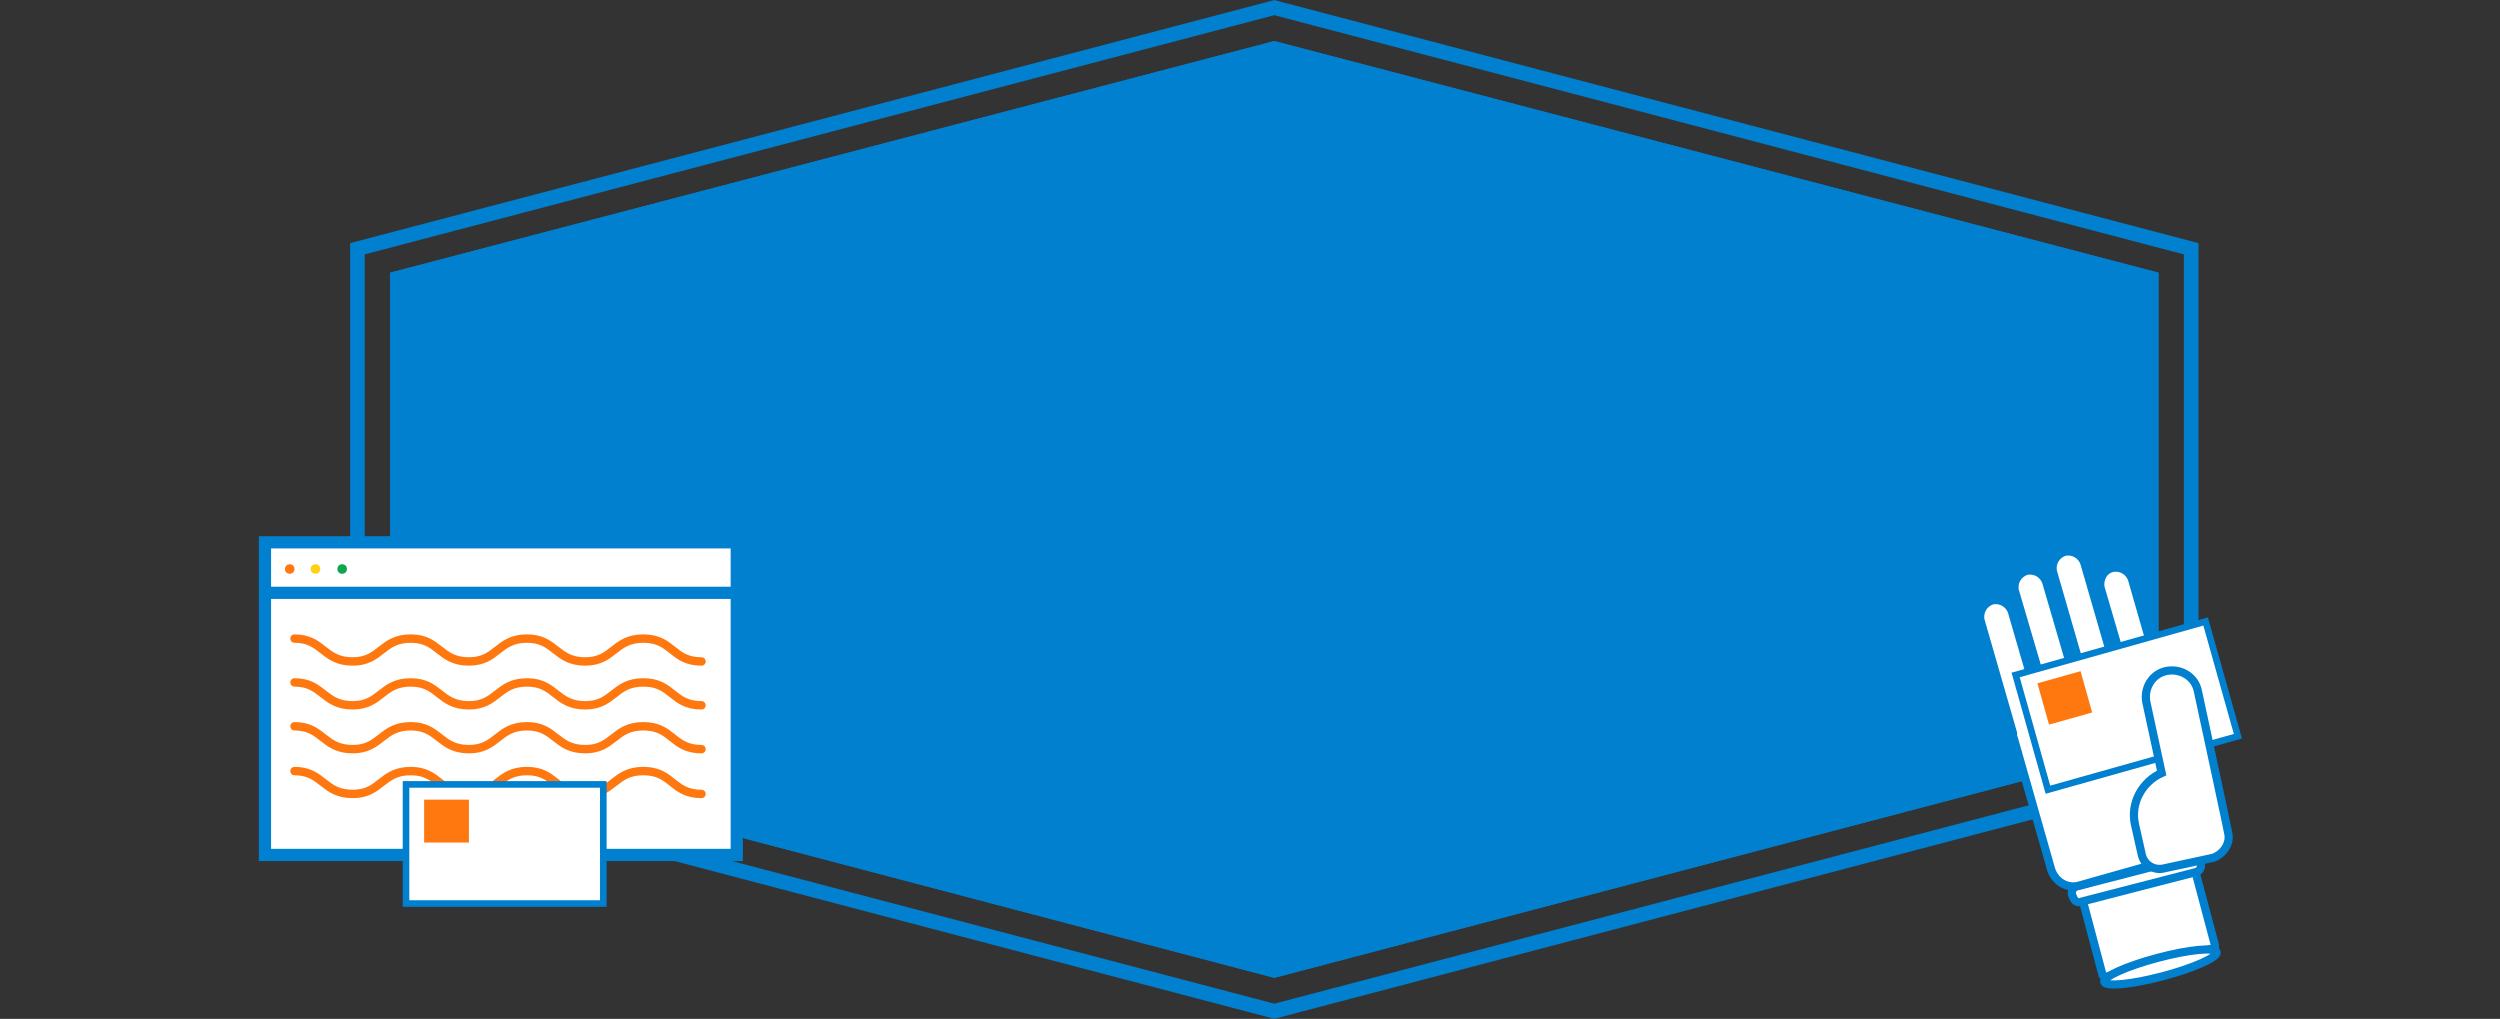<?xml version="1.0" encoding="utf-8"?>
<!-- Generator: Adobe Illustrator 21.1.0, SVG Export Plug-In . SVG Version: 6.00 Build 0)  -->
<svg version="1.1" id="圖層_1" xmlns="http://www.w3.org/2000/svg" xmlns:xlink="http://www.w3.org/1999/xlink" x="0px" y="0px"
	 viewBox="0 0 262.3 106.9" style="enable-background:new 0 0 262.3 106.9;" xml:space="preserve">
<rect x="0" y="0" width="262.3" height="106.9" fill="#333333" stroke="none"/>
<style type="text/css">
	.st0{fill:#0080CF;stroke:#0080CF;stroke-width:1.534;stroke-miterlimit:10;}
	.st1{fill:none;stroke:#0080CF;stroke-width:1.534;stroke-miterlimit:10;}
	.st2{fill:#FFFFFF;stroke:#0080CF;stroke-width:1.282;stroke-miterlimit:10;}
	.st3{fill:none;stroke:#0080CF;stroke-width:1.282;stroke-miterlimit:10;}
	.st4{fill:#0CA64C;}
	.st5{fill:#FFD110;}
	.st6{fill:#FF780F;}
	.st7{fill:none;stroke:#FF780F;stroke-width:0.882;stroke-linecap:round;stroke-miterlimit:10;}
	.st8{fill:#FFFFFF;stroke:#0080CF;stroke-width:0.692;stroke-miterlimit:10;}
	.st9{fill:#FFFFFF;stroke:#0080CF;stroke-width:0.859;stroke-miterlimit:10;}
</style>
<g id="XMLID_23_">
	<polygon id="XMLID_101323_" class="st0" points="41.7,29.2 133.7,5.1 225.7,29.2 225.7,77.6 133.7,101.8 41.7,77.6 	"/>
	<polygon id="XMLID_107_" class="st1" points="37.5,80.8 37.5,26.1 133.7,0.8 229.9,26.1 229.9,80.8 133.7,106.1 	"/>
	<polygon id="XMLID_101322_" class="st0" points="41.7,29.2 133.7,5.1 225.7,29.2 225.7,77.6 133.7,101.8 41.7,77.6 	"/>
	<g id="XMLID_58_">
		<g id="XMLID_120324_">
			<rect id="XMLID_120329_" x="27.8" y="56.9" class="st2" width="49.5" height="32.8"/>
			<line id="XMLID_120328_" class="st3" x1="27.9" y1="62.2" x2="77.3" y2="62.2"/>
			<circle id="XMLID_120327_" class="st4" cx="35.9" cy="59.7" r="0.5"/>
			<circle id="XMLID_120326_" class="st5" cx="33.1" cy="59.7" r="0.5"/>
			<circle id="XMLID_120325_" class="st6" cx="30.4" cy="59.7" r="0.5"/>
			<g id="XMLID_95_">
				<path id="XMLID_53_" class="st7" d="M30.9,67c3,0,3,2.4,6.1,2.4c3,0,3-2.4,6.1-2.4c3,0,3,2.4,6.1,2.4c3,0,3-2.4,6.1-2.4
					c3,0,3,2.4,6.1,2.4c3,0,3-2.4,6.1-2.4s3,2.4,6.1,2.4"/>
			</g>
			<g id="XMLID_92_">
				<path id="XMLID_51_" class="st7" d="M30.9,71.6c3,0,3,2.4,6.1,2.4c3,0,3-2.4,6.1-2.4c3,0,3,2.4,6.1,2.4c3,0,3-2.4,6.1-2.4
					c3,0,3,2.4,6.1,2.4c3,0,3-2.4,6.1-2.4s3,2.4,6.1,2.4"/>
			</g>
			<g id="XMLID_89_">
				<path id="XMLID_54_" class="st7" d="M30.9,76.2c3,0,3,2.4,6.1,2.4c3,0,3-2.4,6.1-2.4c3,0,3,2.4,6.1,2.4c3,0,3-2.4,6.1-2.4
					c3,0,3,2.4,6.1,2.4c3,0,3-2.4,6.1-2.4s3,2.4,6.1,2.4"/>
			</g>
			<g id="XMLID_86_">
				<path id="XMLID_56_" class="st7" d="M30.9,80.9c3,0,3,2.4,6.1,2.4c3,0,3-2.4,6.1-2.4c3,0,3,2.4,6.1,2.4c3,0,3-2.4,6.1-2.4
					c3,0,3,2.4,6.1,2.4c3,0,3-2.4,6.1-2.4s3,2.4,6.1,2.4"/>
			</g>
		</g>
		<g id="XMLID_31543_">
			<rect id="XMLID_120323_" x="42.6" y="82.3" class="st8" width="20.7" height="12.5"/>
			<rect id="XMLID_120322_" x="44.5" y="83.9" class="st6" width="4.7" height="4.5"/>
		</g>
	</g>
	<g id="XMLID_24_">
		<path id="XMLID_66854_" class="st9" d="M232.2,99.5l-11.3,3c-0.1,0-0.2,0-0.3-0.2l-5.5-20.7c0-0.1,0-0.2,0.2-0.3l11.3-3
			c0.1,0,0.2,0,0.3,0.2l5.5,20.7C232.4,99.4,232.3,99.5,232.2,99.5z"/>
		<path id="XMLID_66853_" class="st9" d="M217.5,94.1l-0.1-0.2c-0.1-0.4,0.1-0.8,0.5-0.9l12-3.1c0.4-0.1,0.8,0.1,0.9,0.5l0.1,0.2
			c0.1,0.4-0.1,0.8-0.5,0.9l-12,3.1C218,94.8,217.6,94.5,217.5,94.1z"/>
		<path id="XMLID_66852_" class="st9" d="M231.1,86.8l-3.9-13.7c0,0,0,0,0-0.1l-3.5-12.2c-0.3-0.9-1.2-1.4-2.1-1.2s-1.4,1.2-1.2,2.1
			l2.9,9.9l-0.9,0.3l-3.7-12.8c-0.3-0.9-1.2-1.4-2.1-1.2c-0.9,0.3-1.4,1.2-1.2,2.1l3.7,12.8l-0.9,0.3l-3.5-12
			c-0.3-0.9-1.2-1.4-2.1-1.2l0,0c-0.9,0.3-1.4,1.2-1.2,2.1l3.5,11.9l-0.9,0.3l-2.9-10c-0.3-0.9-1.2-1.4-2.1-1.2l0,0
			c-0.9,0.3-1.4,1.2-1.2,2.1l3.4,11.8c0,0.2,0,0.4,0.1,0.6l3.9,13.7c0.4,1.3,1.7,2.1,3,1.7l11.3-3.2
			C230.7,89.5,231.5,88.1,231.1,86.8z"/>
		
			<ellipse id="XMLID_66851_" transform="matrix(0.967 -0.256 0.256 0.967 -18.409 61.412)" class="st9" cx="226.6" cy="101.4" rx="6.1" ry="1"/>
		<g id="XMLID_66846_">
			
				<rect id="XMLID_66848_" x="212.7" y="67.7" transform="matrix(0.963 -0.271 0.271 0.963 -11.696 63.264)" class="st8" width="20.7" height="12.5"/>
			
				<rect id="XMLID_66847_" x="214.2" y="70.9" transform="matrix(0.963 -0.271 0.271 0.963 -11.723 61.466)" class="st6" width="4.7" height="4.5"/>
		</g>
		<path id="XMLID_66845_" class="st9" d="M233.8,87.5l-0.2-1l-1-4.7l-2-9.3c-0.3-1.5-1.8-2.4-3.3-2.1s-2.4,1.8-2.1,3.3l1.6,7.4
			c-2,0.9-3.3,3.1-2.8,5.4l0.7,3.1c0.2,1.1,1.3,1.8,2.4,1.5l5.1-1.1C233.3,89.6,234,88.5,233.8,87.5z"/>
	</g>
</g>
</svg>

